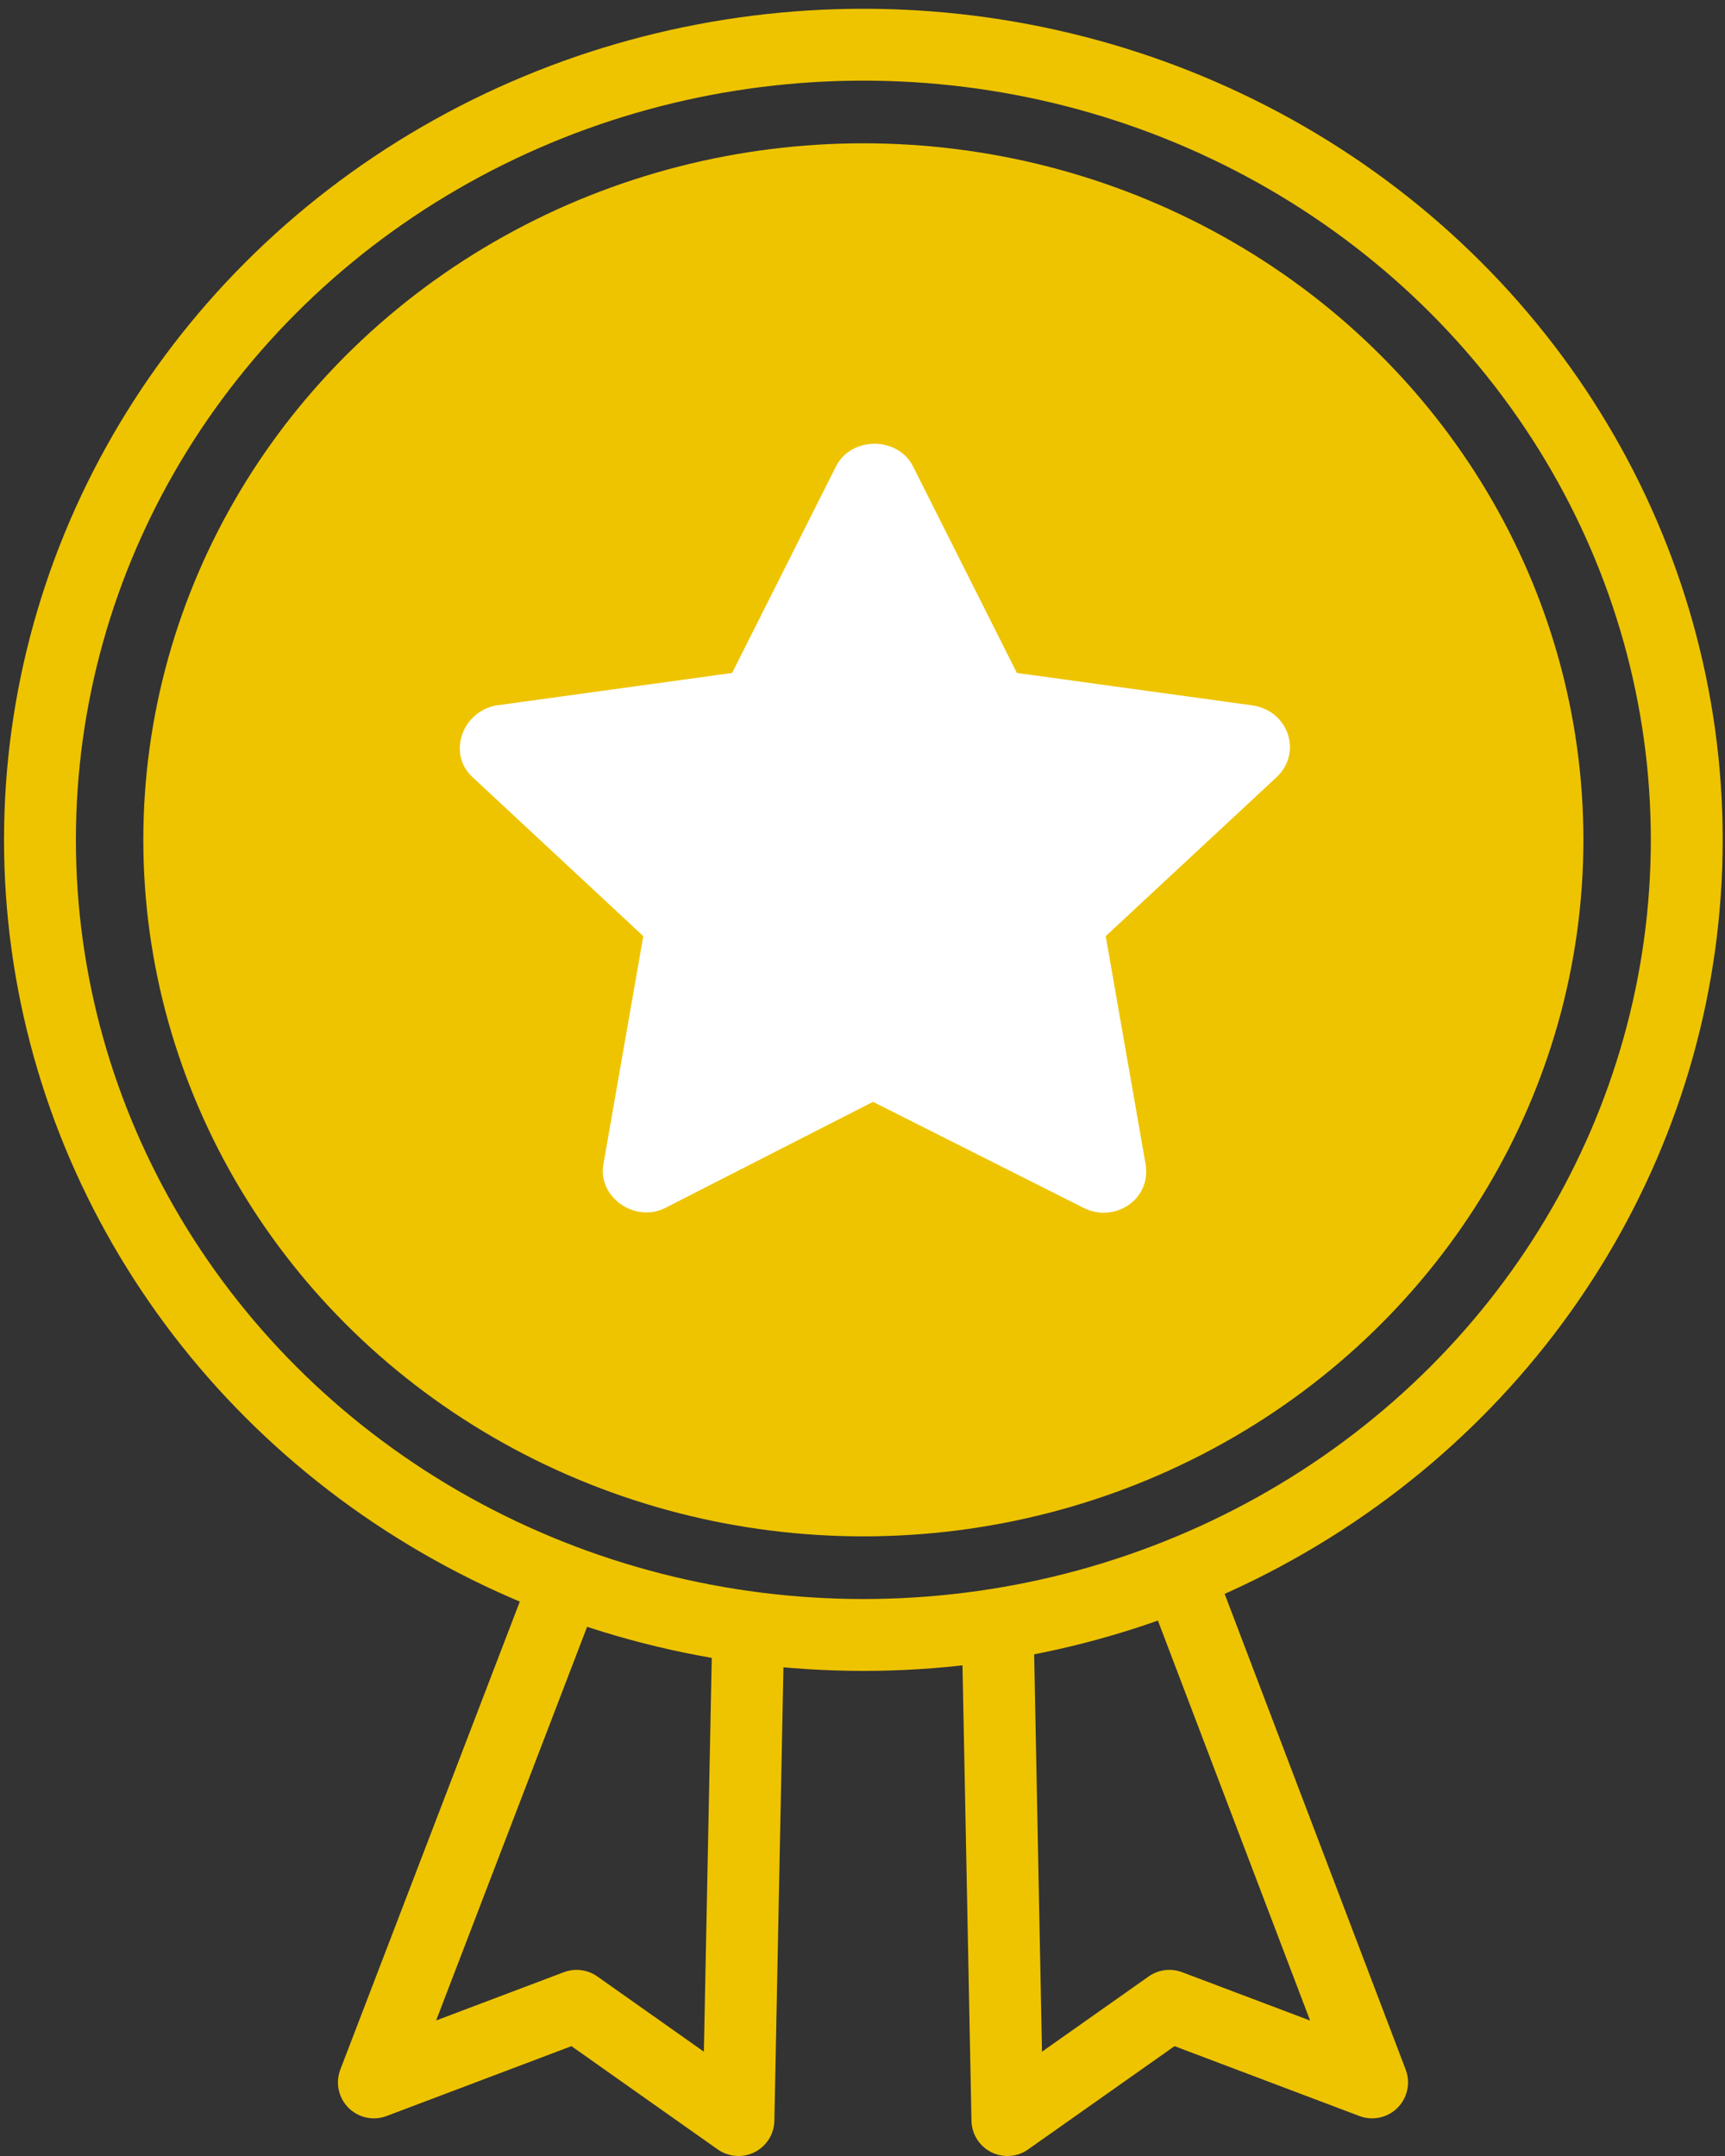 <svg width="12" height="15" viewBox="0 0 12 15" xmlns="http://www.w3.org/2000/svg">
  <rect x="0" y="0" width="12" height="15" fill="#333333" stroke="none"/>
  <g fill="none" fill-rule="evenodd">
    <ellipse stroke="#EEC400" stroke-width=".5" cx="6.006" cy="5.843" rx="5.728" ry="5.532"/>
    <ellipse stroke="#EEC400" stroke-width=".5" fill="#EEC400" fill-rule="nonzero" cx="6.006" cy="5.843" rx="4.759" ry="4.596"/>
    <path d="M6.073 7.666l1.47.74c.213.103.468-.061.426-.308l-.277-1.585 1.193-1.11c.17-.165.085-.453-.17-.495l-1.641-.226-.724-1.44c-.107-.206-.426-.206-.533 0l-.724 1.44-1.641.226c-.234.042-.34.33-.17.494l1.193 1.111-.277 1.585c-.043.226.213.411.426.308l1.449-.74z" fill="#FFF" fill-rule="nonzero"/>
    <path stroke="#EEC400" stroke-width=".5" stroke-linecap="round" stroke-linejoin="round" d="M8.243 11.066l1.302 3.422-1.41-.533-1.127.795-.067-3.396M3.881 11.15l-1.28 3.338 1.41-.533 1.126.795.068-3.396"/>
  </g>
</svg>
